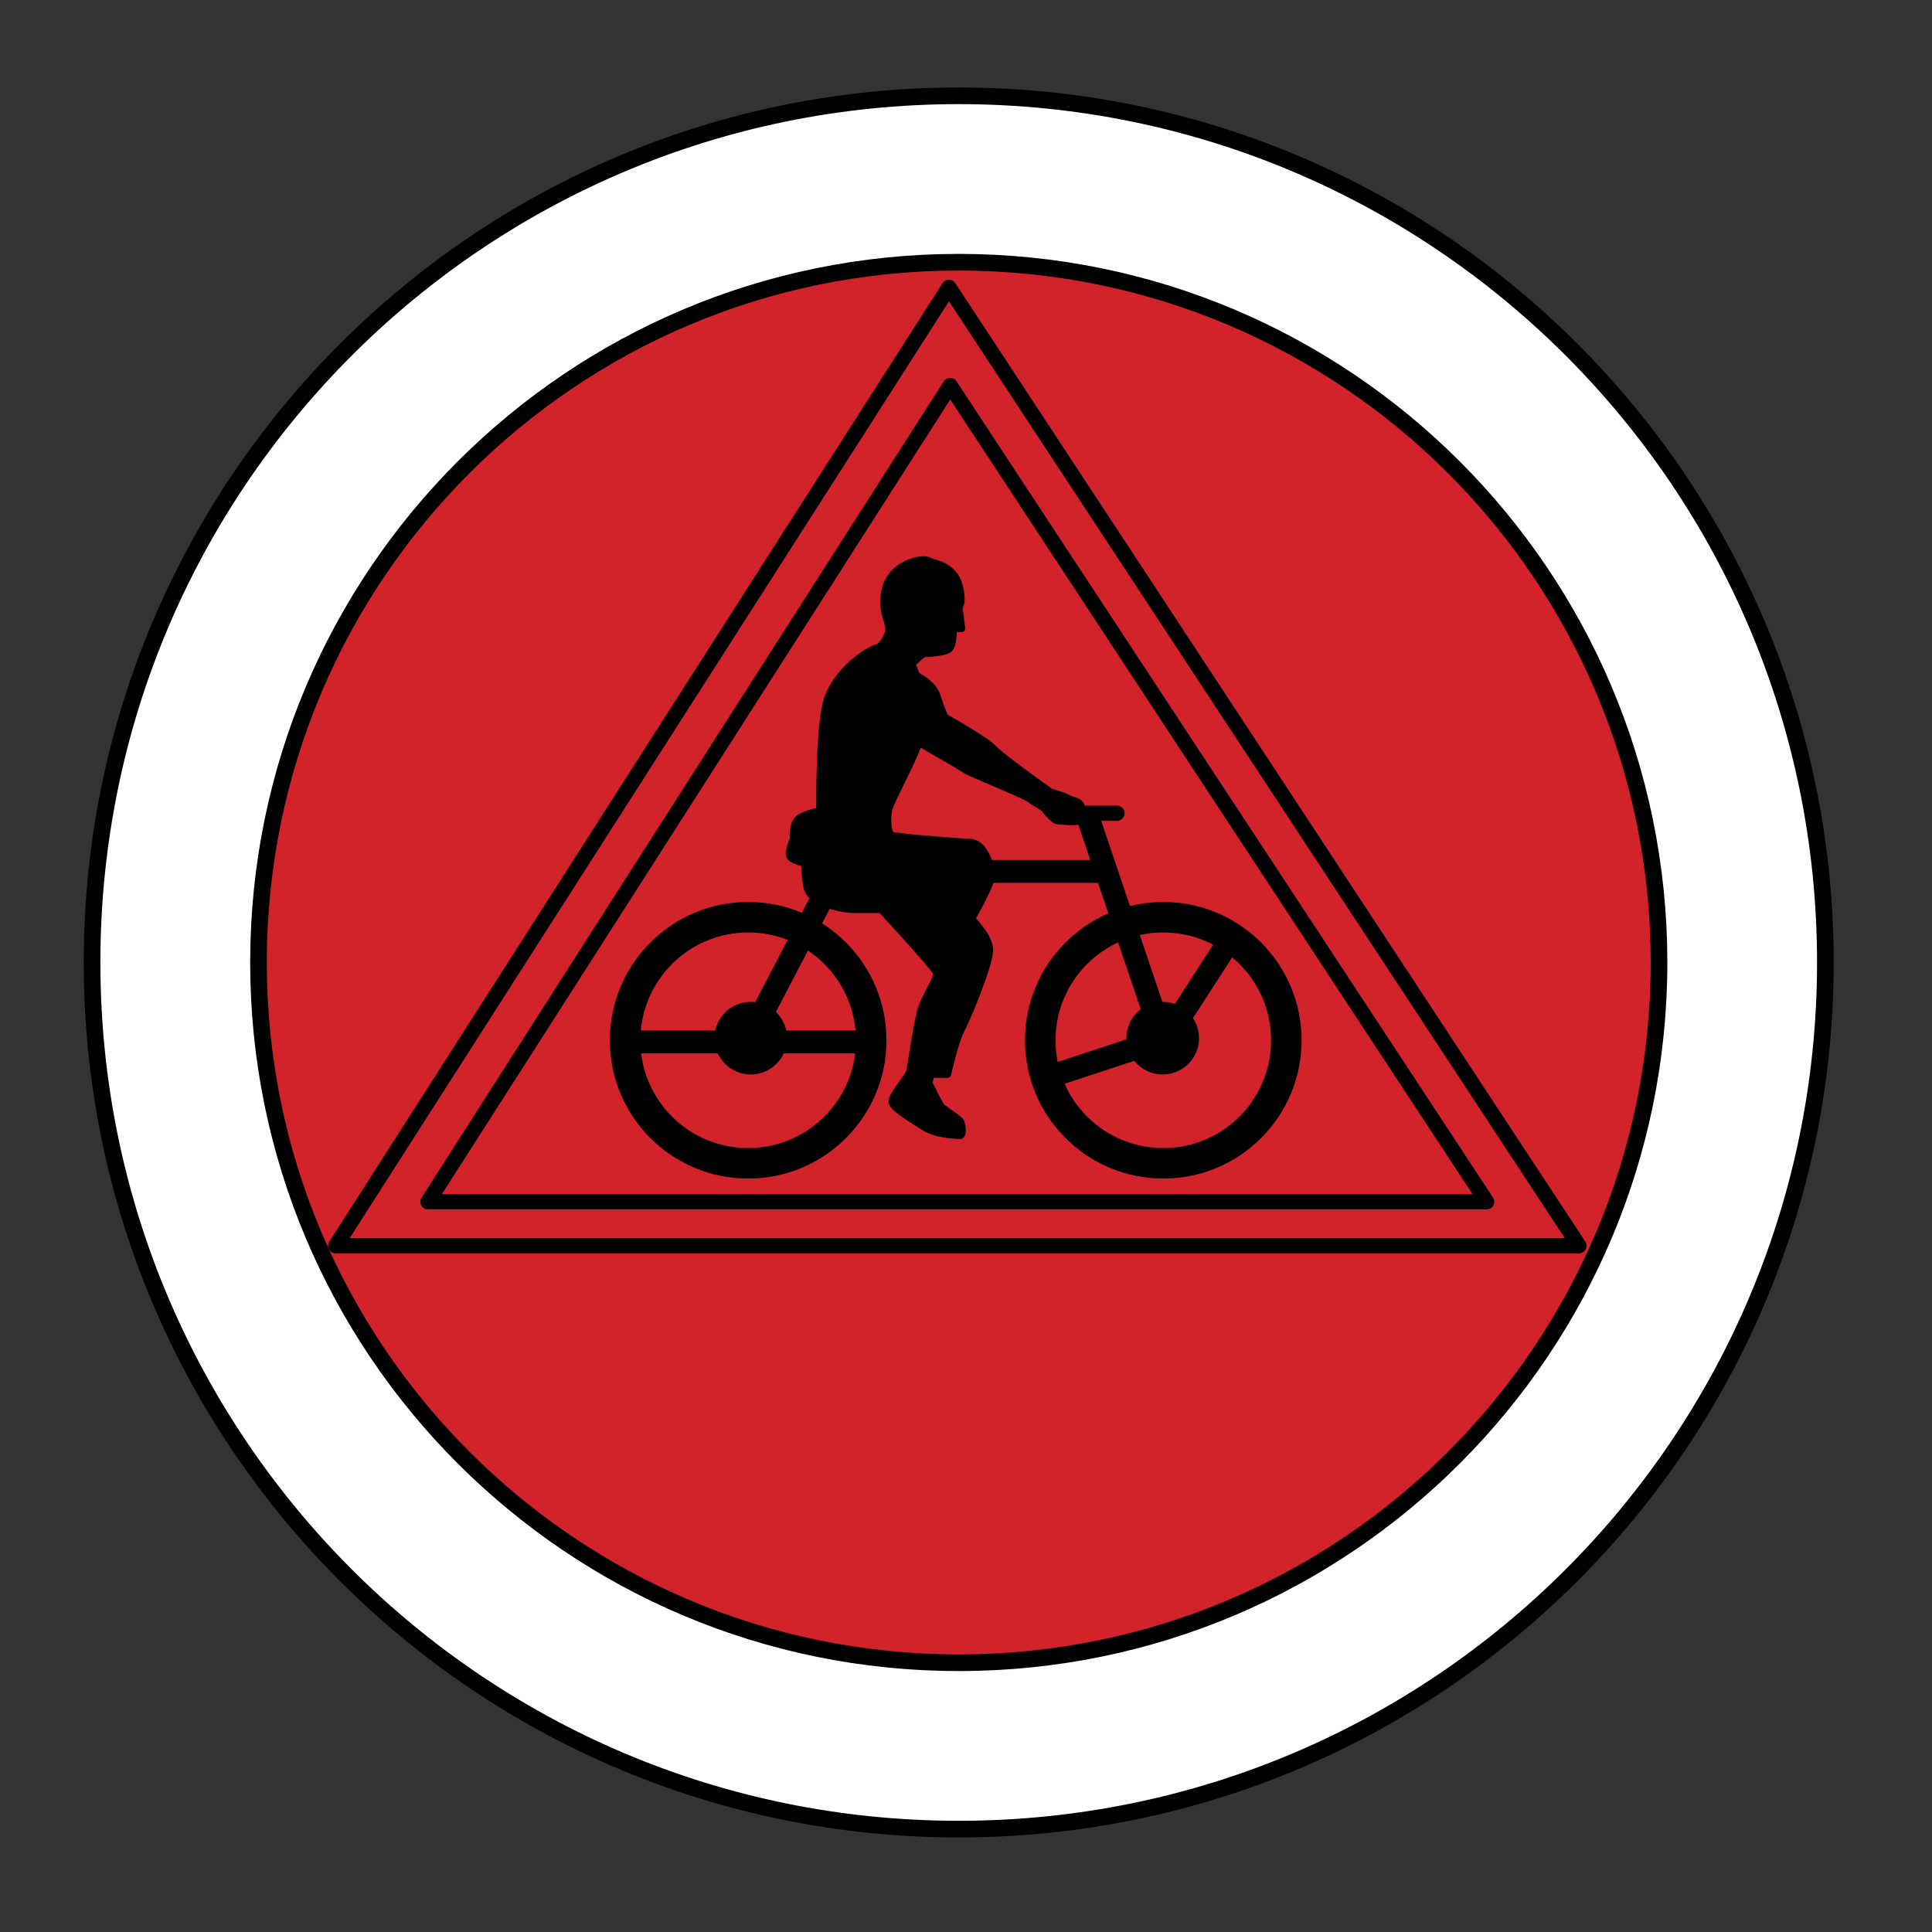 <svg xmlns="http://www.w3.org/2000/svg" xmlns:xlink="http://www.w3.org/1999/xlink" version="1.1" id="Layer_2" x="0px" y="0px" viewBox="0 0 71.75 71.75" style="enable-background:new 0 0 71.75 71.75;" xml:space="preserve">
<rect x="0" y="0" width="71.75" height="71.75" fill="#333333" stroke="none"/>
<path style="fill:#D2232A;" d="M61.653,35.612c0,14.403-11.676,26.08-26.08,26.08s-26.08-11.676-26.08-26.08  c0-14.404,11.677-26.08,26.08-26.08S61.653,21.208,61.653,35.612z"/>
<polygon style="fill:none;stroke:#000000;stroke-width:0.566;stroke-linecap:round;stroke-linejoin:round;" points="12.468,46.264   35.24,10.67 58.637,46.264 "/>
<polygon style="fill:none;stroke:#000000;stroke-width:0.566;stroke-linecap:round;stroke-linejoin:round;" points="15.893,44.631   35.286,14.316 55.211,44.631 "/>
<path style="fill:none;stroke:#000000;stroke-width:1.133;stroke-linecap:round;stroke-linejoin:round;" d="M32.355,38.635  c0,2.523-2.046,4.568-4.57,4.568c-2.524,0-4.57-2.044-4.57-4.568c0-2.525,2.046-4.571,4.57-4.571  C30.31,34.064,32.355,36.11,32.355,38.635z"/>
<path style="fill:none;stroke:#000000;stroke-width:1.133;stroke-linecap:round;stroke-linejoin:round;" d="M47.771,38.635  c0,2.523-2.044,4.568-4.568,4.568c-2.524,0-4.571-2.044-4.571-4.568c0-2.525,2.046-4.571,4.571-4.571  C45.727,34.064,47.771,36.11,47.771,38.635z"/>
<line style="fill:none;stroke:#000000;stroke-width:0.85;stroke-linecap:round;stroke-linejoin:round;" x1="40.43" y1="30.432" x2="43.203" y2="38.635"/>
<line style="fill:none;stroke:#000000;stroke-width:0.85;stroke-linecap:round;stroke-linejoin:round;" x1="27.786" y1="38.635" x2="30.93" y2="32.609"/>
<path style="stroke:#000000;stroke-width:0.85;stroke-linecap:round;stroke-linejoin:round;" d="M44.104,38.557  c0,0.508-0.414,0.922-0.926,0.922c-0.508,0-0.921-0.414-0.921-0.922c0-0.513,0.414-0.926,0.921-0.926  C43.69,37.63,44.104,38.044,44.104,38.557z"/>
<path style="stroke:#000000;stroke-width:0.85;stroke-linecap:round;stroke-linejoin:round;" d="M28.806,38.557  c0,0.508-0.414,0.922-0.924,0.922c-0.511,0-0.924-0.414-0.924-0.922c0-0.513,0.414-0.926,0.924-0.926  C28.392,37.63,28.806,38.044,28.806,38.557z"/>
<line style="fill:none;stroke:#000000;stroke-width:0.85;stroke-linecap:round;stroke-linejoin:round;" x1="23.353" y1="38.695" x2="32.041" y2="38.695"/>
<line style="fill:none;stroke:#000000;stroke-width:0.85;stroke-linecap:round;stroke-linejoin:round;" x1="45.675" y1="34.904" x2="43.317" y2="38.557"/>
<line style="fill:none;stroke:#000000;stroke-width:0.85;stroke-linecap:round;stroke-linejoin:round;" x1="43.317" y1="38.557" x2="39.251" y2="39.895"/>
<line style="fill:none;stroke:#000000;stroke-width:0.85;stroke-linecap:round;stroke-linejoin:round;" x1="40.96" y1="32.362" x2="36.248" y2="32.362"/>
<path style="stroke:#000000;stroke-width:0.283;stroke-linecap:round;stroke-linejoin:round;" d="M39.667,29.659  c-0.068-0.069-0.65-0.232-0.65-0.232s-1.81-1.278-2.116-1.611c-0.306-0.333-1.821-1.174-1.821-1.174s-0.16-0.366-0.299-0.812  c-0.138-0.445-0.768-0.743-0.768-0.743c-0.06-0.196-0.114-0.333-0.162-0.433l0.328-0.304l0.122-0.086c0,0,0.702-0.019,0.911-0.149  c0.208-0.127,0.179-0.783,0.179-0.783l0.312,0.006l-0.098-0.783c0,0,0,0,0.049-0.101c0.052-0.102,0.038-0.463-0.08-0.815  c-0.124-0.354-0.456-0.663-1.053-0.766c0,0,0.152,0.034-0.077-0.057c-0.228-0.09-1.383,0.116-1.574,1.154  c-0.129,0.702,0.111,0.992,0.15,1.375c0.017,0.173-0.156,0.52-0.382,0.711c-0.249,0-1.508,0.745-1.906,1.928  c-0.308,0.915-0.279,4.144-0.279,4.144s-0.693,0.11-0.861,0.361c-0.167,0.25-0.112,0.667-0.112,0.667s-0.223,0.473-0.139,0.64  c0.083,0.167,0.556,0.249,0.556,0.249s0.001,0.946,0.195,1.14c0.195,0.195,0.806,0.583,1.725,0.583c0.917,0,0.917,0,0.917,0  s1.891,2.059,2.03,2.309c0.139,0.25-0.417,0.862-0.584,1.556c-0.167,0.697-0.333,1.948-0.389,2.169  c-0.056,0.222-0.752,0.947-0.64,1.167c0.112,0.225,0.751,0.614,1.197,0.891c0.444,0.278,1.112,0.28,1.279,0.305  c0.167,0.029,0.083-0.443,0.027-0.527c-0.055-0.082-0.612-0.444-0.695-0.527c-0.083-0.085-0.473-0.89-0.473-0.89l0.084-0.333h0.612  c0,0,0.277-1.225,0.5-1.643c0.222-0.416,1.112-2.529,1.056-3.03c-0.055-0.5-0.667-1.084-0.667-1.084s0.585-1.029,0.696-1.418  c0.11-0.389-0.167-1.39-0.724-1.418c-0.556-0.028-2.808-0.194-2.947-0.278c-0.14-0.083-0.167-0.584-0.112-0.917  c0.057-0.334,0.939-1.881,1.129-2.543c0,0,1.595,0.917,1.758,1.034c0.163,0.116,2.454,1.022,2.454,1.132  c0,0,0.492,0.284,0.513,0.353c0.023,0.069,0.348,0.393,0.416,0.393c0.069,0,0.624,0.069,0.741,0.023  c0.114-0.046,0.208-0.255,0.159-0.509C40.106,29.727,39.735,29.727,39.667,29.659z"/>
<line style="fill:none;stroke:#000000;stroke-width:0.566;stroke-linecap:round;stroke-linejoin:round;" x1="41.48" y1="30.202" x2="39.506" y2="30.202"/>
<path style="fill:#FFFFFF;stroke:#000000;stroke-width:0.618;" d="M67.79,35.744c0,17.775-14.41,32.185-32.185,32.185  c-17.775,0-32.186-14.41-32.186-32.185S17.83,3.558,35.605,3.558C53.381,3.558,67.79,17.968,67.79,35.744z M35.605,9.738  C21.243,9.738,9.6,21.381,9.6,35.744c0,14.363,11.644,26.006,26.006,26.006c14.363,0,26.006-11.643,26.006-26.006  C61.611,21.381,49.968,9.738,35.605,9.738z"/>
</svg>
